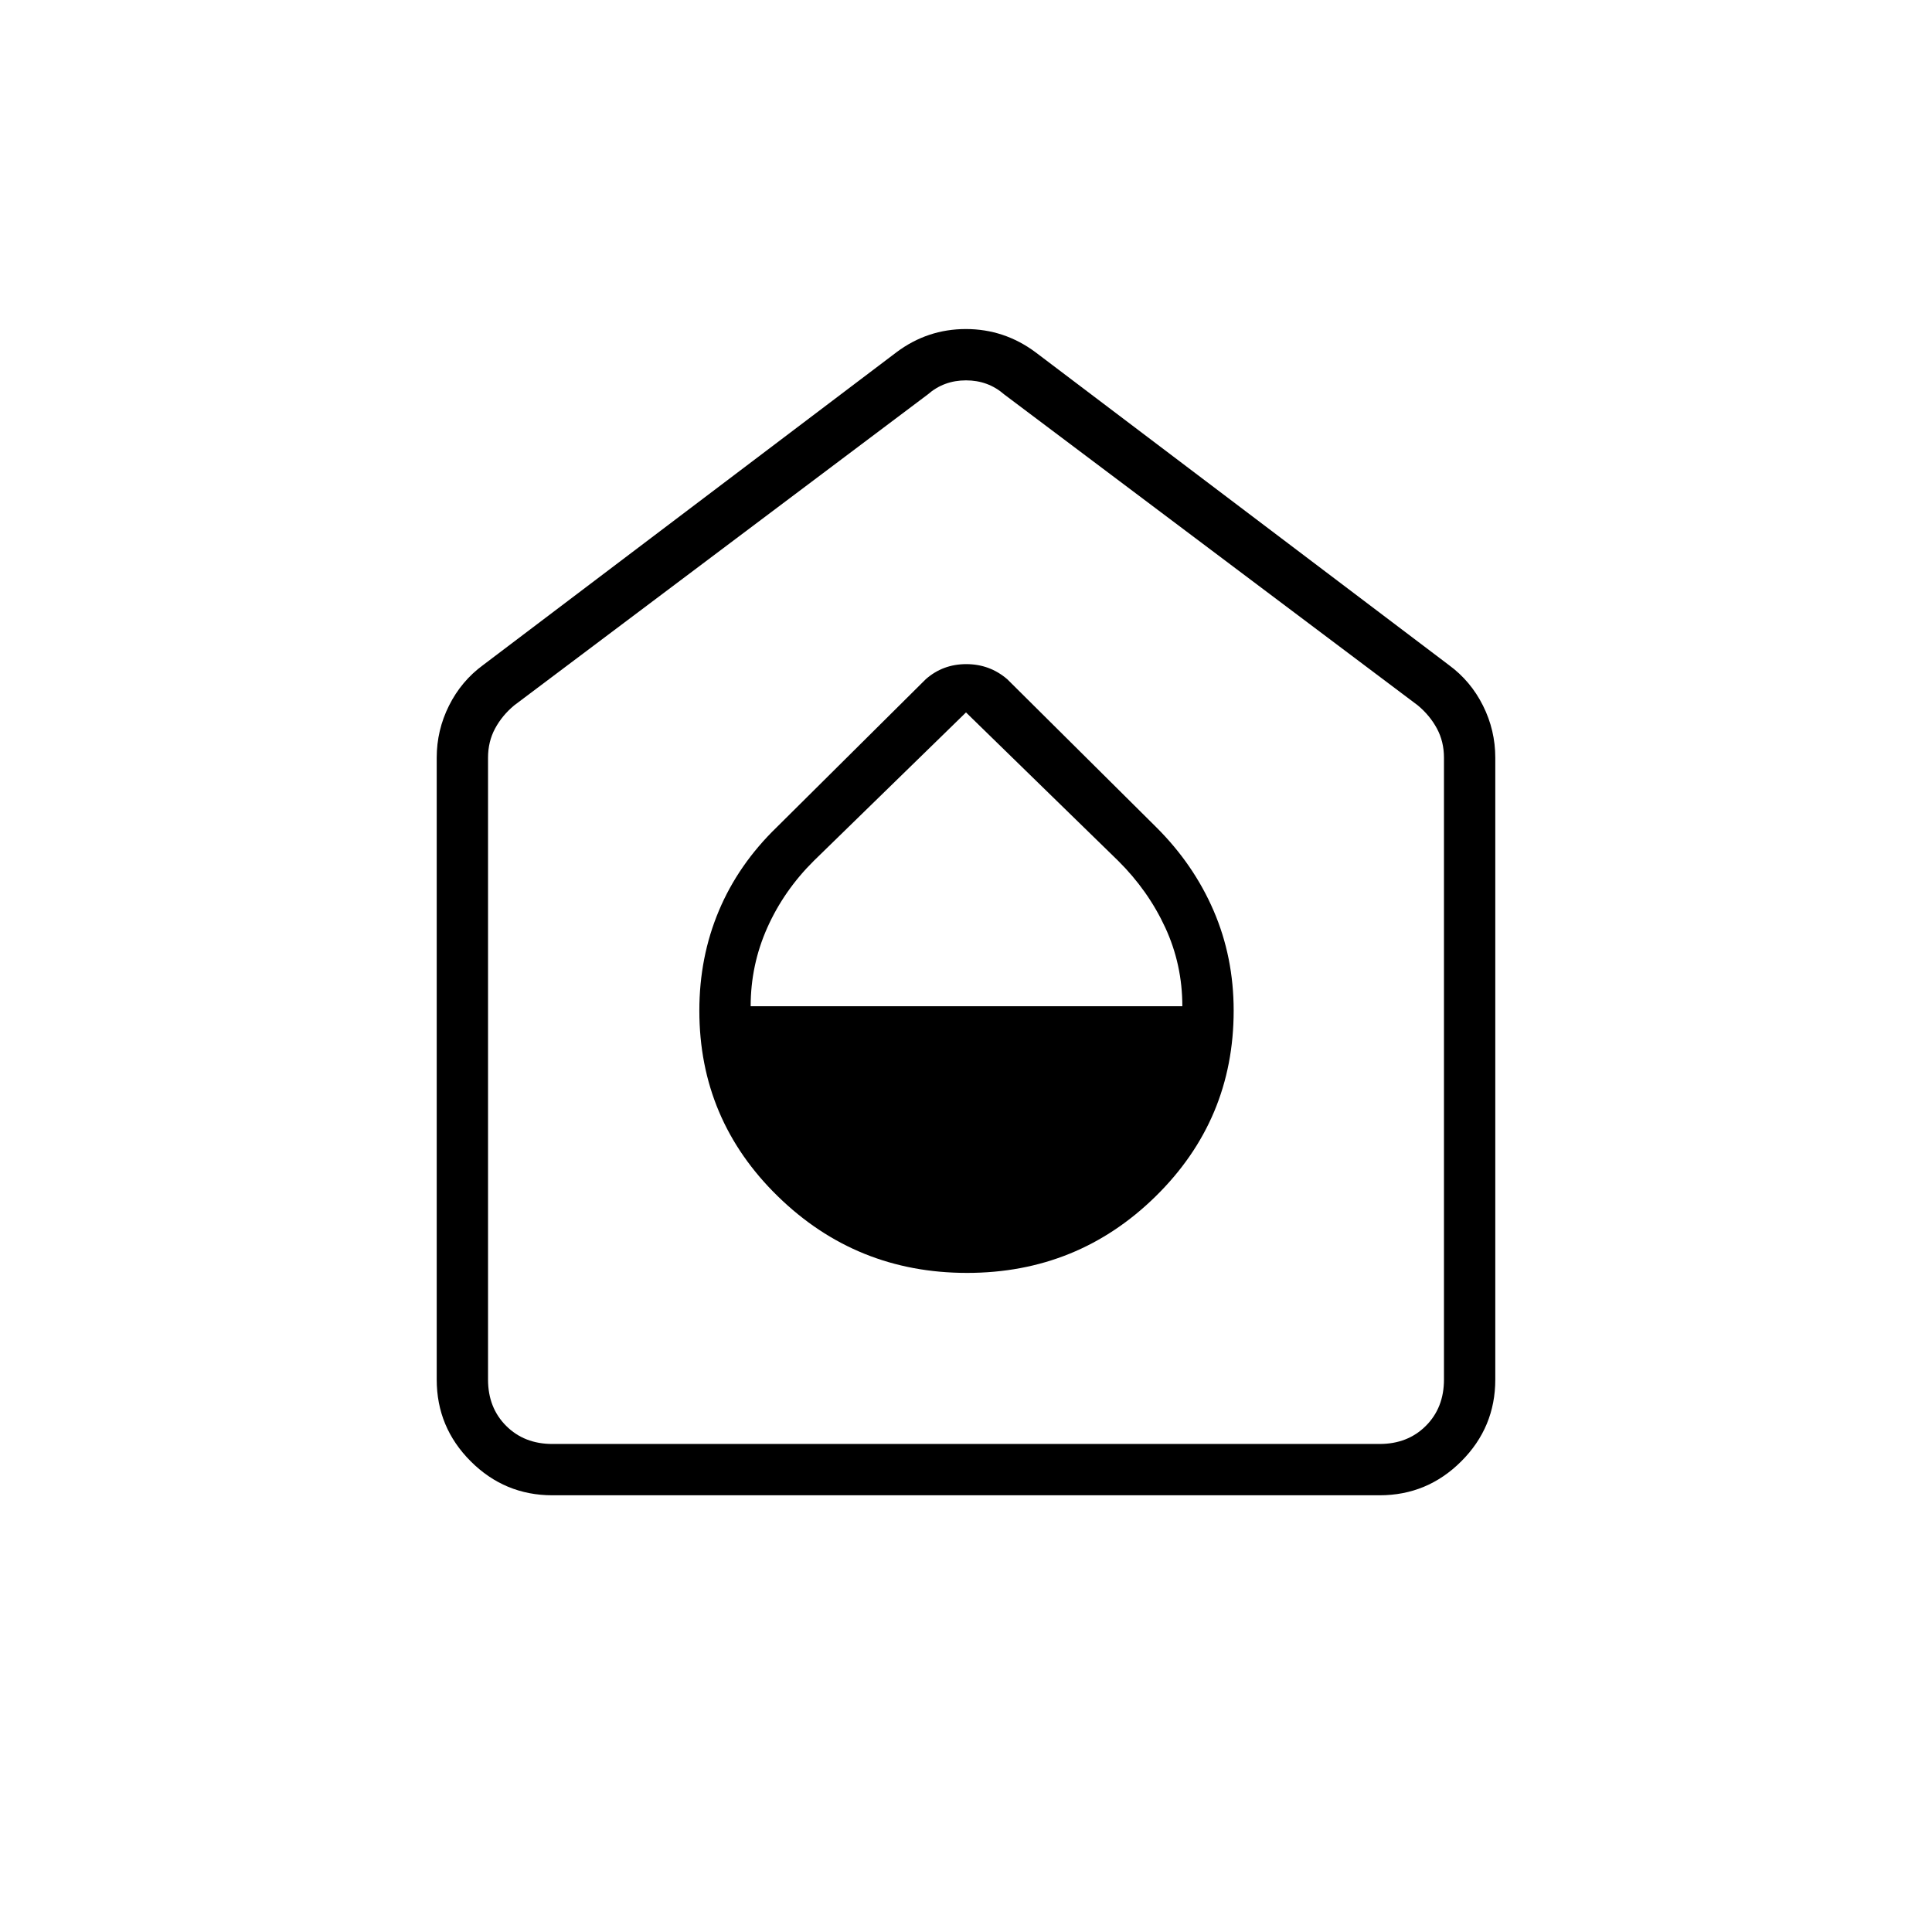<svg xmlns="http://www.w3.org/2000/svg" height="24" viewBox="0 -960 960 960" width="24"><path d="M480.5-327.5q55 0 93.75-38.06Q613-403.63 613-457.81q0-26.58-9.95-49.64-9.95-23.06-28.55-41.55l-74-73.5q-8.73-7.5-20.36-7.5-11.64 0-20.14 7.5L386-549q-19.1 18.49-28.8 41.55t-9.7 49.64q0 54.18 39 92.25 39 38.06 94 38.06ZM373-460q0-20.5 8.25-39t23.15-33.28L480-606l75.6 73.72q14.9 14.78 23.4 33.16 8.5 18.39 8.5 39.12H373Zm-98.5 243q-23.72 0-40.61-16.89T217-274.5v-309q0-13.66 6.11-25.88 6.11-12.21 16.89-20.12L445.5-785q15.38-11.5 34.44-11.5 19.06 0 34.56 11.5L720-629.5q10.78 7.91 16.89 20.12Q743-597.16 743-583.5v309q0 23.72-16.89 40.61T685.5-217h-411Zm0-25.5h411q14 0 23-9t9-23v-309q0-8-3.5-14.5t-9.5-11.5L499-764q-8-7-19-7t-19 7L255.5-609.5q-6 5-9.5 11.5t-3.5 14.5v309q0 14 9 23t23 9Zm205.5-265Z"/></svg>